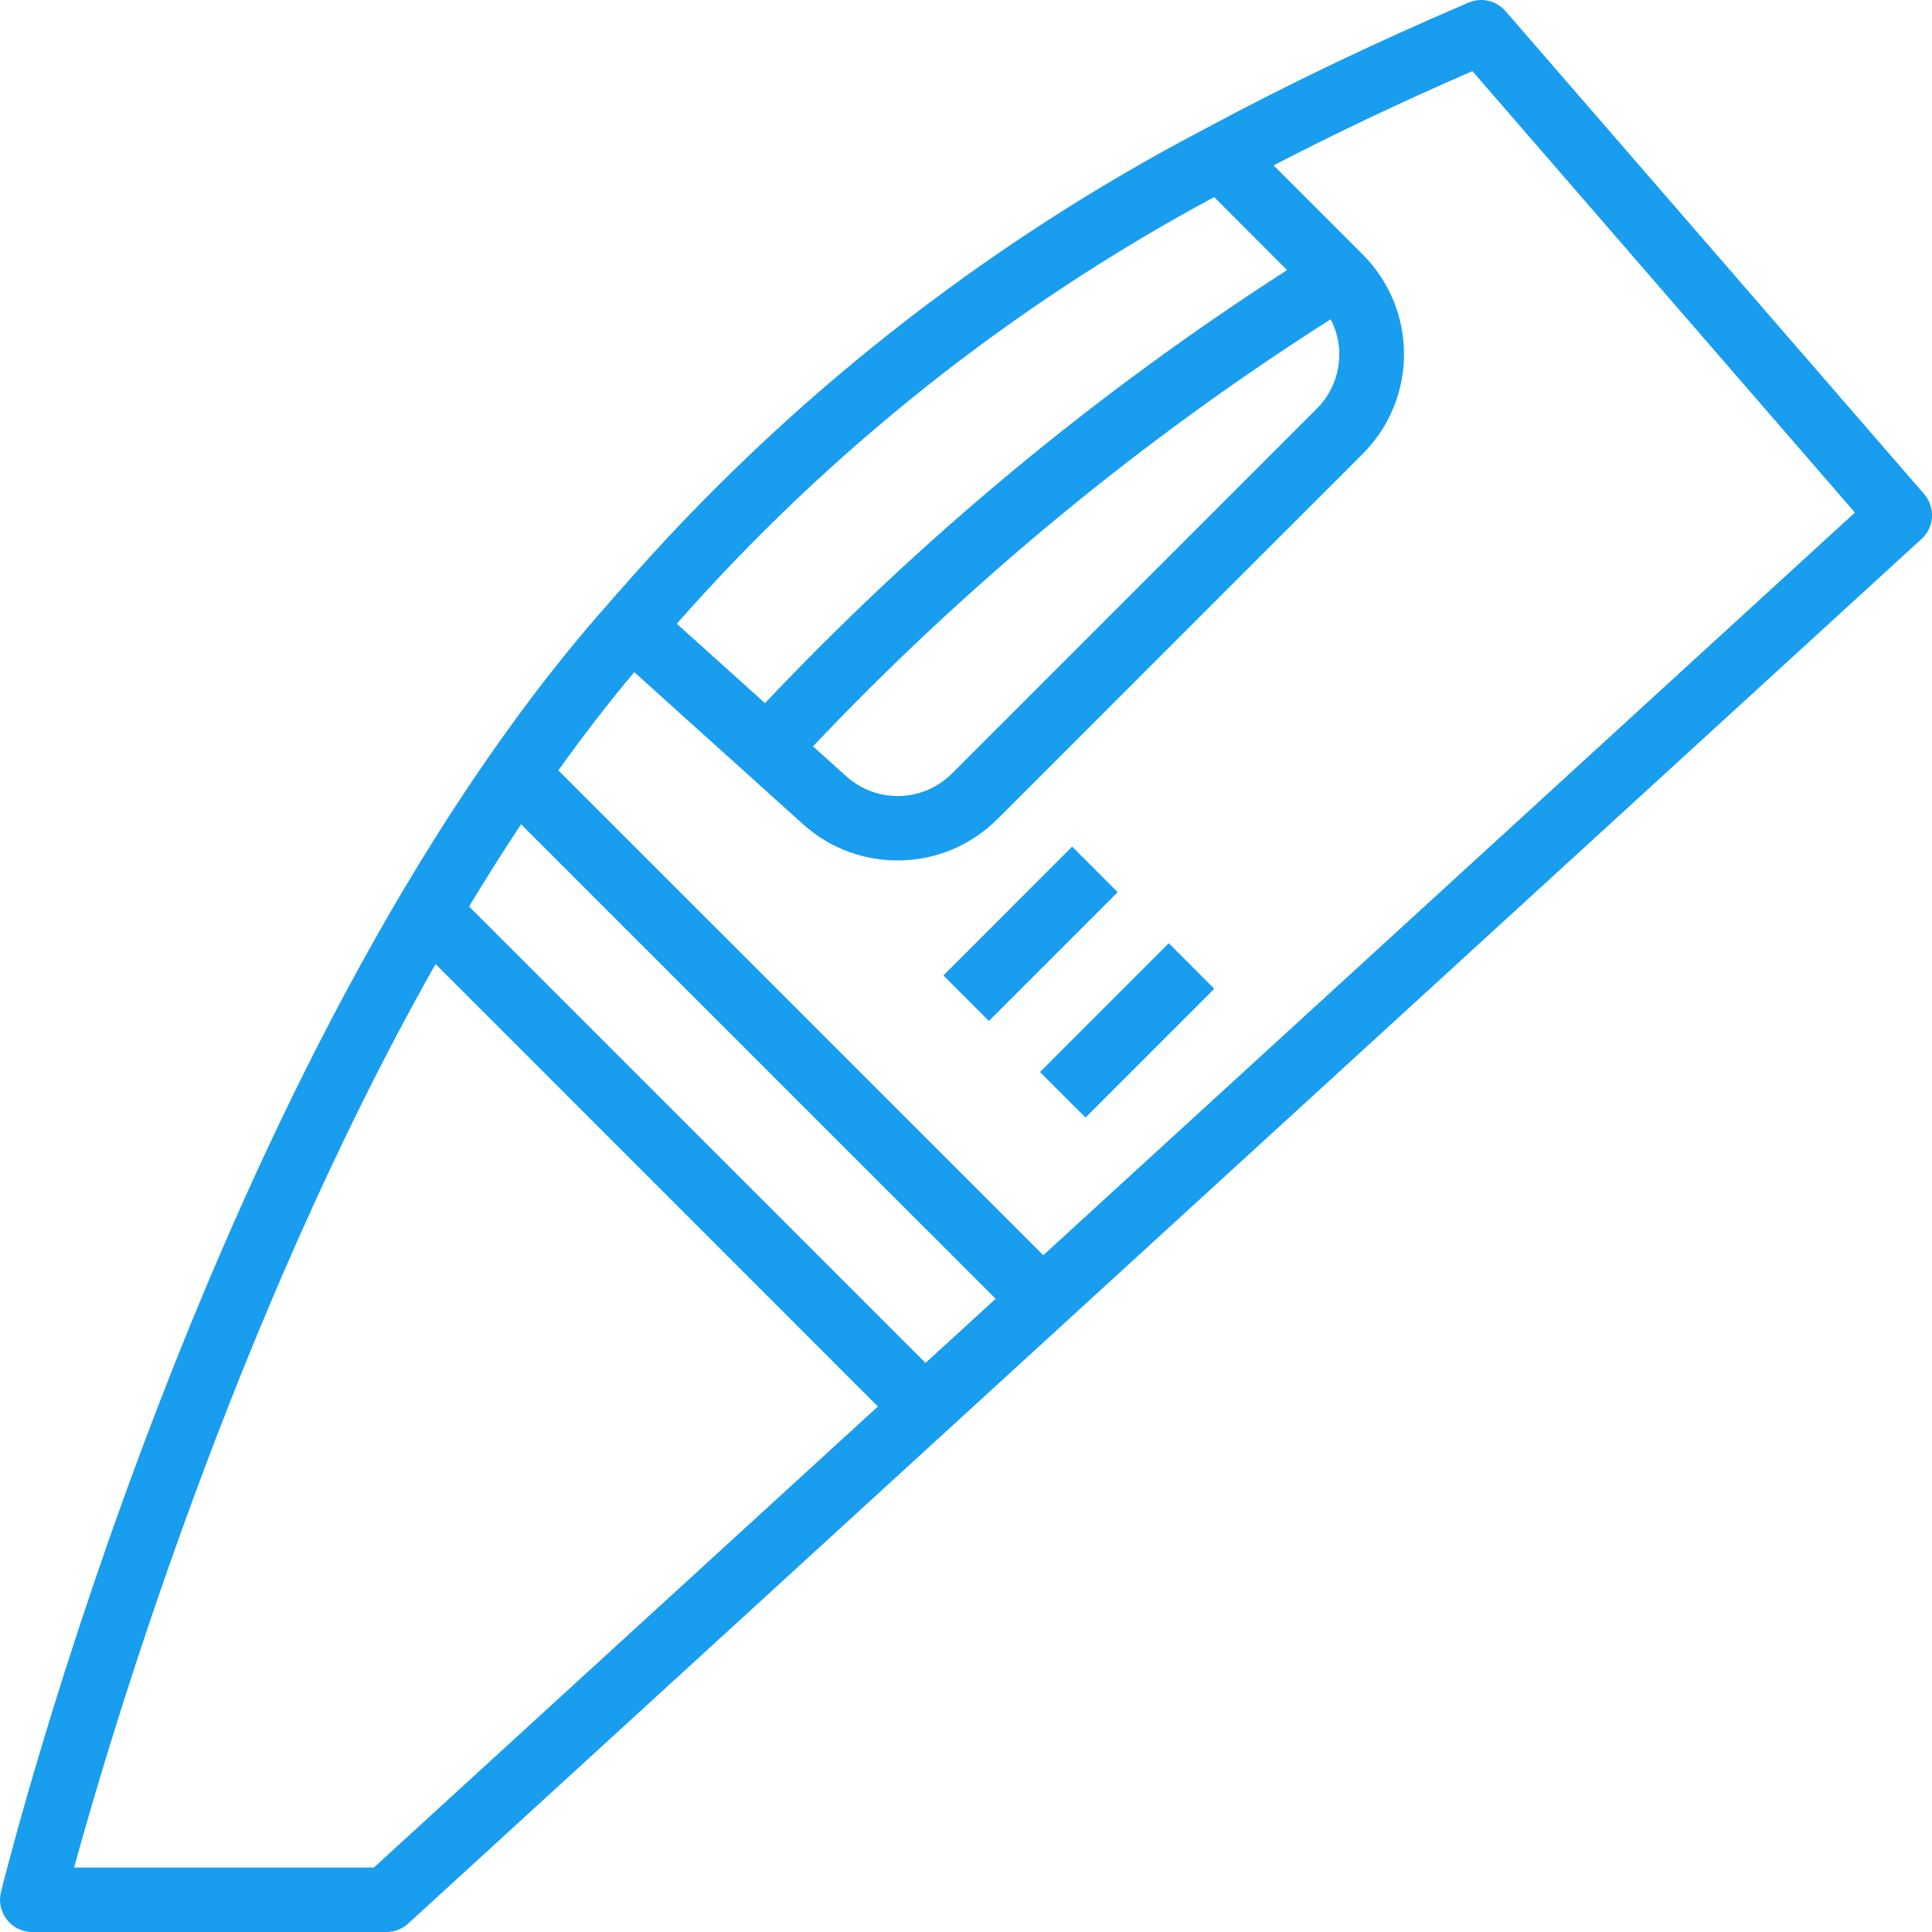 <svg width="20" height="20" viewBox="0 0 20 20" fill="none" xmlns="http://www.w3.org/2000/svg">
    <g clip-path="url(#clip0_1714_9064)">
        <path
            d="M19.919 5.115L15.585 0.115C15.49 0.005 15.335 -0.03 15.202 0.027C14.212 0.451 13.318 0.879 12.471 1.335C10.175 2.537 8.123 4.155 6.421 6.109C6.393 6.139 6.366 6.17 6.339 6.201L6.287 6.261C2.204 10.874 0.097 19.233 0.01 19.587C-0.034 19.765 0.075 19.946 0.253 19.99C0.28 19.997 0.306 20 0.333 20H4C4.083 20 4.164 19.969 4.225 19.913L19.892 5.579C20.025 5.458 20.037 5.252 19.919 5.115ZM12.569 2.04L13.324 2.796C11.348 4.066 9.533 5.571 7.919 7.279L7.006 6.457C8.583 4.666 10.467 3.17 12.569 2.04ZM13.775 3.305C13.934 3.61 13.877 3.984 13.634 4.228L9.854 8.008C9.555 8.307 9.075 8.319 8.762 8.037L8.416 7.726C10.015 6.038 11.814 4.553 13.775 3.305ZM3.87 19.333H0.767C1.133 18 2.407 13.694 4.509 9.98L9.088 14.56L3.87 19.333ZM9.581 14.109L4.856 9.384C5.03 9.095 5.21 8.811 5.394 8.533L10.307 13.445L9.581 14.109ZM10.8 12.994L5.78 7.975C6.033 7.621 6.295 7.28 6.566 6.958L7.114 7.452L8.314 8.533C8.892 9.052 9.775 9.029 10.324 8.48L14.105 4.7C14.676 4.131 14.677 3.207 14.108 2.636C14.107 2.635 14.106 2.634 14.105 2.633L14.091 2.619L13.184 1.712C13.831 1.377 14.509 1.055 15.242 0.736L19.202 5.306L10.8 12.994Z"
            fill="#189DEF" />
        <path d="M11.099 8.764L9.766 10.098L10.237 10.569L11.57 9.236L11.099 8.764Z"
            fill="#189DEF" />
        <path d="M12.099 9.764L10.766 11.098L11.237 11.569L12.57 10.236L12.099 9.764Z"
            fill="#189DEF" />
    </g>
    <defs>
        <clipPath id="clip0_1714_9064">
            <rect width="20" height="20" fill="white" />
        </clipPath>
    </defs>
</svg>
    
